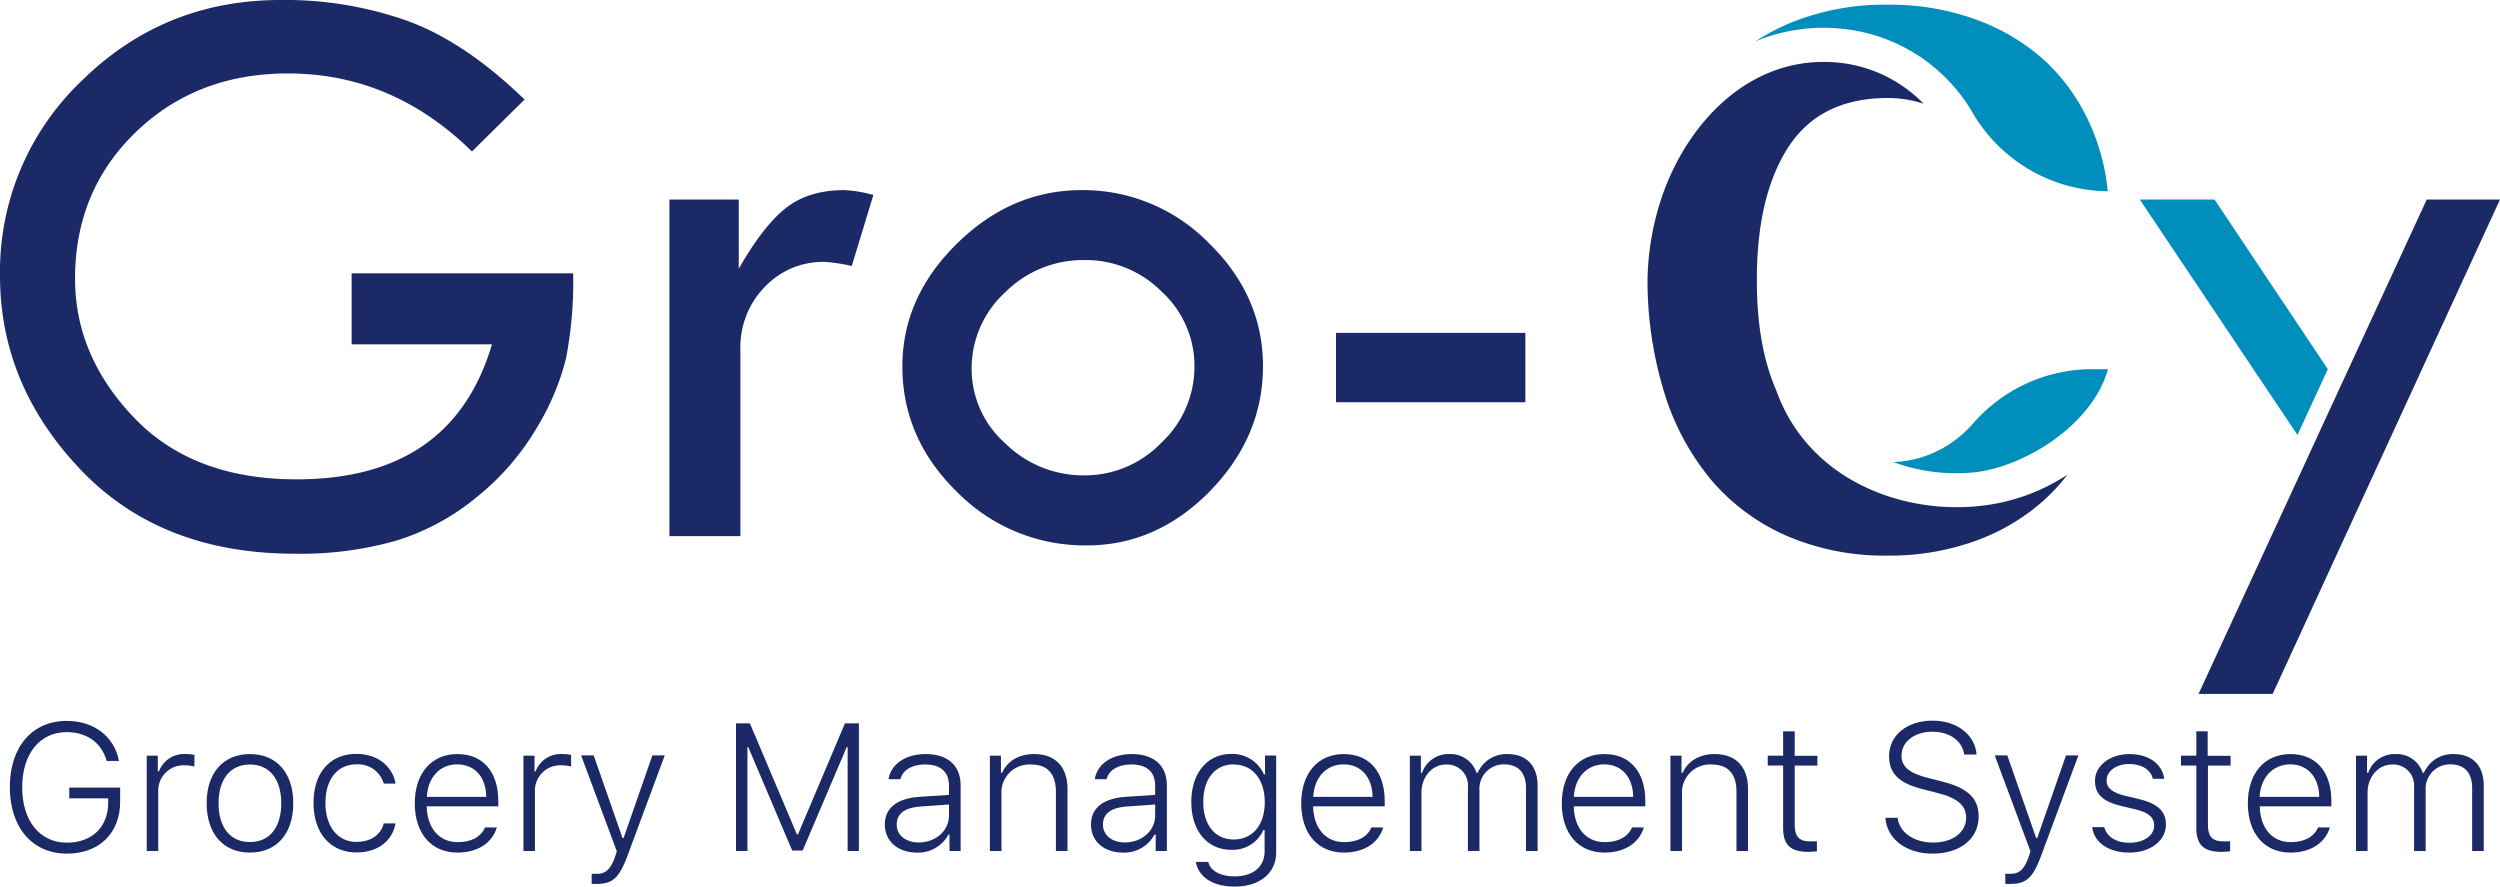 <svg xmlns="http://www.w3.org/2000/svg" viewBox="0 0 478.57 169.74"><defs><style>.cls-1{fill:#1b2a66;}.cls-2{fill:#008ebc;}</style></defs><g id="Layer_2" data-name="Layer 2"><g id="OBJECTS"><path class="cls-1" d="M12.82,163.41c-6.62,0-10.94-5-10.94-12.74S6.2,138,12.77,138c5.22,0,9.13,3,10,7.66H20.43c-1-3.49-3.8-5.51-7.66-5.51-5.17,0-8.52,4.17-8.52,10.57s3.35,10.59,8.57,10.59c4.79,0,7.89-3,7.89-7.64v-.85H13.26v-2.05H23v2.71C23,159.48,19,163.41,12.82,163.41Z"/><path class="cls-1" d="M28.09,144.66h2.12v3h.22a5.1,5.1,0,0,1,5.08-3.31,7.53,7.53,0,0,1,1.71.16v2.22a8.83,8.83,0,0,0-2-.23,4.84,4.84,0,0,0-4.93,5V162.9H28.09Z"/><path class="cls-1" d="M39.56,153.77c0-5.83,3.18-9.42,8.28-9.42s8.3,3.59,8.3,9.42-3.2,9.44-8.3,9.44S39.56,159.6,39.56,153.77Zm14.28,0c0-4.62-2.24-7.42-6-7.42s-6,2.8-6,7.42,2.23,7.42,6,7.42S53.84,158.4,53.84,153.77Z"/><path class="cls-1" d="M73.46,150a5.09,5.09,0,0,0-5.23-3.68c-3.63,0-5.93,2.86-5.93,7.37s2.32,7.47,5.93,7.47c2.69,0,4.66-1.3,5.22-3.54H75.7c-.56,3.27-3.29,5.56-7.45,5.56-5,0-8.23-3.7-8.23-9.49s3.18-9.37,8.21-9.37c4.18,0,6.94,2.49,7.49,5.68Z"/><path class="cls-1" d="M95.11,158.4c-.9,3-3.71,4.81-7.54,4.81-5,0-8.17-3.66-8.17-9.42s3.19-9.44,8.15-9.44,7.84,3.46,7.84,9v1H81.69v.11c.12,4.11,2.41,6.75,5.93,6.75,2.59,0,4.45-1,5.23-2.82Zm-13.4-5.86H93.07c0-3.77-2.23-6.22-5.54-6.22S81.91,148.77,81.71,152.54Z"/><path class="cls-1" d="M100.2,144.66h2.12v3h.22a5.1,5.1,0,0,1,5.08-3.31,7.53,7.53,0,0,1,1.71.16v2.22a8.9,8.9,0,0,0-2-.23,4.84,4.84,0,0,0-4.93,5V162.9H100.2Z"/><path class="cls-1" d="M113.26,169.18v-1.91c.23,0,.71,0,1,0,1.71,0,2.6-.86,3.45-3.17l.37-1.13-6.84-18.36h2.41l5.52,15.82h.2l5.51-15.82h2.37l-7.1,19.12c-1.59,4.29-2.85,5.47-5.86,5.47A6,6,0,0,1,113.26,169.18Z"/><path class="cls-1" d="M140.89,162.9V138.46h2.66l9,21.27h.2l9-21.27h2.67V162.9h-2.16V143h-.17l-8.44,19.82h-2L143.23,143h-.15V162.9Z"/><path class="cls-1" d="M169.38,157.85c0-3.18,2.35-5,6.57-5.31l5.71-.38V150.4c0-2.61-1.58-4.06-4.54-4.06-2.51,0-4.32,1.06-4.76,2.82H170.1c.43-2.89,3.26-4.81,7.09-4.81,4.28,0,6.7,2.24,6.7,6V162.9h-2.13v-3.13h-.21a6.55,6.55,0,0,1-6,3.44C172,163.21,169.38,161.12,169.38,157.85Zm12.28-1.74V154l-5.41.39c-3.1.22-4.59,1.38-4.59,3.46s1.78,3.42,4.24,3.42C179.17,161.24,181.66,159,181.66,156.11Z"/><path class="cls-1" d="M189.49,144.66h2.12v3.28h.22c1-2.25,3.22-3.59,6.12-3.59,4.06,0,6.4,2.44,6.4,6.69V162.9h-2.22V151.6c0-3.47-1.59-5.25-4.76-5.25a5.35,5.35,0,0,0-5.66,5.71V162.9h-2.22Z"/><path class="cls-1" d="M208.85,157.85c0-3.18,2.35-5,6.57-5.31l5.71-.38V150.4c0-2.61-1.58-4.06-4.54-4.06-2.51,0-4.32,1.06-4.76,2.82h-2.25c.42-2.89,3.25-4.81,7.08-4.81,4.28,0,6.71,2.24,6.71,6V162.9h-2.14v-3.13H221a6.57,6.57,0,0,1-6,3.44C211.42,163.21,208.85,161.12,208.85,157.85Zm12.28-1.74V154l-5.4.39c-3.1.22-4.59,1.38-4.59,3.46s1.78,3.42,4.23,3.42C218.64,161.24,221.13,159,221.13,156.11Z"/><path class="cls-1" d="M228.93,165h2.36c.4,1.68,2.3,2.76,5.08,2.76,3.52,0,5.71-1.84,5.71-4.79v-4.1h-.22a6.42,6.42,0,0,1-6.12,3.81c-4.69,0-7.69-3.69-7.69-9.16s3-9.2,7.69-9.2a6.63,6.63,0,0,1,6.22,3.92h.2v-3.61h2.14v18.51c0,4-3.14,6.57-7.93,6.57C232.19,169.74,229.41,167.88,228.93,165Zm7.25-18.68c-3.64,0-5.84,2.86-5.84,7.2s2.2,7.18,5.84,7.18,5.93-2.83,5.93-7.15S239.79,146.35,236.18,146.35Z"/><path class="cls-1" d="M264.79,158.4c-.9,3-3.71,4.81-7.54,4.81-5,0-8.16-3.66-8.16-9.42s3.18-9.44,8.14-9.44,7.84,3.46,7.84,9v1h-13.7v.11c.12,4.11,2.41,6.75,5.93,6.75,2.59,0,4.46-1,5.23-2.82Zm-13.4-5.86h11.36c-.05-3.77-2.23-6.22-5.53-6.22S251.59,148.77,251.39,152.54Z"/><path class="cls-1" d="M269.88,144.66H272v3.28h.22a5.34,5.34,0,0,1,5.27-3.59,5.23,5.23,0,0,1,5.16,3.59h.22a6,6,0,0,1,5.69-3.59c3.66,0,5.78,2.21,5.78,6.07V162.9h-2.22v-12c0-3-1.47-4.58-4.22-4.58a4.66,4.66,0,0,0-4.69,5V162.9H281V150.69a4,4,0,0,0-4.2-4.34c-2.64,0-4.69,2.37-4.69,5.36V162.9h-2.22Z"/><path class="cls-1" d="M314.68,158.4c-.9,3-3.71,4.81-7.54,4.81-5,0-8.17-3.66-8.17-9.42s3.19-9.44,8.15-9.44,7.84,3.46,7.84,9v1h-13.7v.11c.12,4.11,2.41,6.75,5.93,6.75,2.59,0,4.45-1,5.23-2.82Zm-13.4-5.86h11.36c-.05-3.77-2.23-6.22-5.53-6.22S301.48,148.77,301.28,152.54Z"/><path class="cls-1" d="M319.77,144.66h2.12v3.28h.22c1-2.25,3.22-3.59,6.11-3.59,4.07,0,6.4,2.44,6.4,6.69V162.9h-2.21V151.6c0-3.47-1.6-5.25-4.76-5.25a5.35,5.35,0,0,0-5.66,5.71V162.9h-2.22Z"/><path class="cls-1" d="M343.56,140v4.68h4.34v1.88h-4.34v11.31c0,2.24.85,3.19,2.9,3.19.36,0,1,0,1.35,0v1.89a12,12,0,0,1-1.59.12c-3.49,0-4.88-1.32-4.88-4.64V146.54H338.4v-1.88h2.94V140Z"/><path class="cls-1" d="M363.26,156.55c.32,2.81,3.11,4.74,6.84,4.74s6.28-2,6.28-4.76c0-2.3-1.67-3.79-5.45-4.72l-2.8-.72c-4.59-1.13-6.51-3-6.51-6.36,0-3.95,3.4-6.78,8.36-6.78,4.68,0,8.13,2.76,8.39,6.49H376c-.37-2.61-2.73-4.37-6.12-4.37S364,142,364,144.66c0,2.13,1.5,3.37,5.23,4.3l2.42.61c5.05,1.25,7.12,3.25,7.12,6.71,0,4.27-3.51,7.13-8.86,7.13-5,0-8.69-2.78-9-6.86Z"/><path class="cls-1" d="M383.87,169.18v-1.91c.23,0,.71,0,1,0,1.71,0,2.6-.86,3.45-3.17l.37-1.13-6.84-18.36h2.41l5.52,15.82h.2l5.51-15.82h2.37l-7.1,19.12c-1.59,4.29-2.85,5.47-5.86,5.47A6,6,0,0,1,383.87,169.18Z"/><path class="cls-1" d="M407.61,144.35c3.68,0,6.28,1.83,6.69,4.73h-2.18c-.41-1.71-2.11-2.83-4.53-2.83s-4.33,1.32-4.33,3.15c0,1.51,1.18,2.37,3.62,2.95l2.51.59c3.52.85,5.23,2.27,5.23,4.91,0,3.15-3.07,5.36-7,5.36s-6.75-1.88-7.12-4.88h2.31c.49,1.83,2.23,3,4.87,3s4.69-1.37,4.69-3.29c0-1.59-1.13-2.52-3.57-3.1l-2.76-.66c-3.39-.81-5-2.2-5-4.77C401,146.56,403.93,144.35,407.61,144.35Z"/><path class="cls-1" d="M422.61,140v4.68H427v1.88h-4.34v11.31c0,2.24.85,3.19,2.9,3.19.36,0,1,0,1.35,0v1.89a12.15,12.15,0,0,1-1.59.12c-3.49,0-4.88-1.32-4.88-4.64V146.54h-2.94v-1.88h2.94V140Z"/><path class="cls-1" d="M446,158.4c-.9,3-3.71,4.81-7.54,4.81-5,0-8.16-3.66-8.16-9.42s3.18-9.44,8.15-9.44,7.84,3.46,7.84,9v1h-13.7v.11c.11,4.11,2.4,6.75,5.92,6.75,2.59,0,4.46-1,5.24-2.82Zm-13.4-5.86h11.37c-.05-3.77-2.24-6.22-5.54-6.22S432.76,148.77,432.55,152.54Z"/><path class="cls-1" d="M451,144.66h2.12v3.28h.22a5.34,5.34,0,0,1,5.27-3.59,5.21,5.21,0,0,1,5.16,3.59H464a6,6,0,0,1,5.69-3.59c3.65,0,5.77,2.21,5.77,6.07V162.9h-2.22v-12c0-3-1.47-4.58-4.21-4.58a4.65,4.65,0,0,0-4.69,5V162.9h-2.22V150.69a4,4,0,0,0-4.2-4.34c-2.65,0-4.7,2.37-4.7,5.36V162.9H451Z"/><path class="cls-1" d="M100.42,19.05,90.35,29Q75.13,14.06,55.13,14.06,37.64,14.06,26,25.29T14.37,53.38q0,14.74,11.28,26.56T56.77,91.76q29.76,0,37.41-25.85H67.31V52.32h42.41a77.48,77.48,0,0,1-1.37,16.3A48,48,0,0,1,102.69,82,48.49,48.49,0,0,1,91.25,95.17a45,45,0,0,1-15.31,8.3A66.81,66.81,0,0,1,56.46,106q-25.77,0-41.12-16.19T0,52.75A50.38,50.38,0,0,1,15.7,15.41Q31.39,0,53.73,0A70,70,0,0,1,78,4Q89,8,100.42,19.05Z"/><path class="cls-1" d="M141.42,38.19V51.46q4.53-8,8.87-11.52t11.28-3.55a24.41,24.41,0,0,1,5.62.94l-4.14,13.59a34.34,34.34,0,0,0-5.15-.79,15.4,15.4,0,0,0-11.52,4.81,16.55,16.55,0,0,0-4.65,12v35.69H128.15V38.19Z"/><path class="cls-1" d="M172.74,70.13q0-13.2,10.42-23.47T207.1,36.39A33.71,33.71,0,0,1,231.38,46.5q10.4,10.13,10.39,23.63T231.58,94.06Q221.4,104.41,208,104.41a34.36,34.36,0,0,1-24.79-10.23Q172.74,83.95,172.74,70.13Zm55.91,0a19.24,19.24,0,0,0-6.25-14.28,20.54,20.54,0,0,0-14.83-6.07A21.12,21.12,0,0,0,192.38,56,19.68,19.68,0,0,0,186,70.63a19,19,0,0,0,6.45,14.25A21.29,21.29,0,0,0,207.57,91a20.35,20.35,0,0,0,14.76-6.26A19.9,19.9,0,0,0,228.65,70.17Z"/><path class="cls-1" d="M255.75,63.72H292V77H255.75Z"/><polygon class="cls-1" points="464.55 38.19 448.39 73.19 442.13 86.76 420.86 132.84 435.05 132.84 478.57 38.19 464.55 38.19"/><polygon class="cls-2" points="423.92 38.19 409.61 38.19 439.8 83.27 445.61 70.68 423.92 38.19"/><path class="cls-1" d="M374.51,97.09c-13.5,0-28.86-6.65-34.49-22.37-2.46-5.62-3.71-12.61-3.71-21v-.15q0-16.21,6.1-25.51t19-9.3a21.42,21.42,0,0,1,6.82,1.1A26.34,26.34,0,0,0,352,12c-17.26-1.74-29.6,12.14-34.18,26.65a51.94,51.94,0,0,0-2.44,15A72.92,72.92,0,0,0,318.54,75,48,48,0,0,0,327.68,92a39.85,39.85,0,0,0,14.5,10.64,47.43,47.43,0,0,0,19.12,3.72A48.48,48.48,0,0,0,378,103.6,40.05,40.05,0,0,0,391,96a36.6,36.6,0,0,0,4.76-5.13,37.68,37.68,0,0,1-16.92,6A40.43,40.43,0,0,1,374.51,97.09Z"/><path class="cls-2" d="M374.83,83.81a21,21,0,0,1-12.39,4.65,35,35,0,0,0,15.67,1.94c9-1,22.27-8.66,25.42-19.73h-3.38a30.25,30.25,0,0,0-22.59,10.56A20.84,20.84,0,0,1,374.83,83.81Z"/><path class="cls-2" d="M352.63,5.51a32.63,32.63,0,0,1,25,16.1,30.3,30.3,0,0,0,25.85,15h0a40.93,40.93,0,0,0-3.94-14A36.86,36.86,0,0,0,391,11.23,39.85,39.85,0,0,0,378,3.65,48.25,48.25,0,0,0,361.3.9a47.6,47.6,0,0,0-19.12,3.71,41.74,41.74,0,0,0-6.12,3.3A33.83,33.83,0,0,1,352.63,5.51Z"/></g></g></svg>